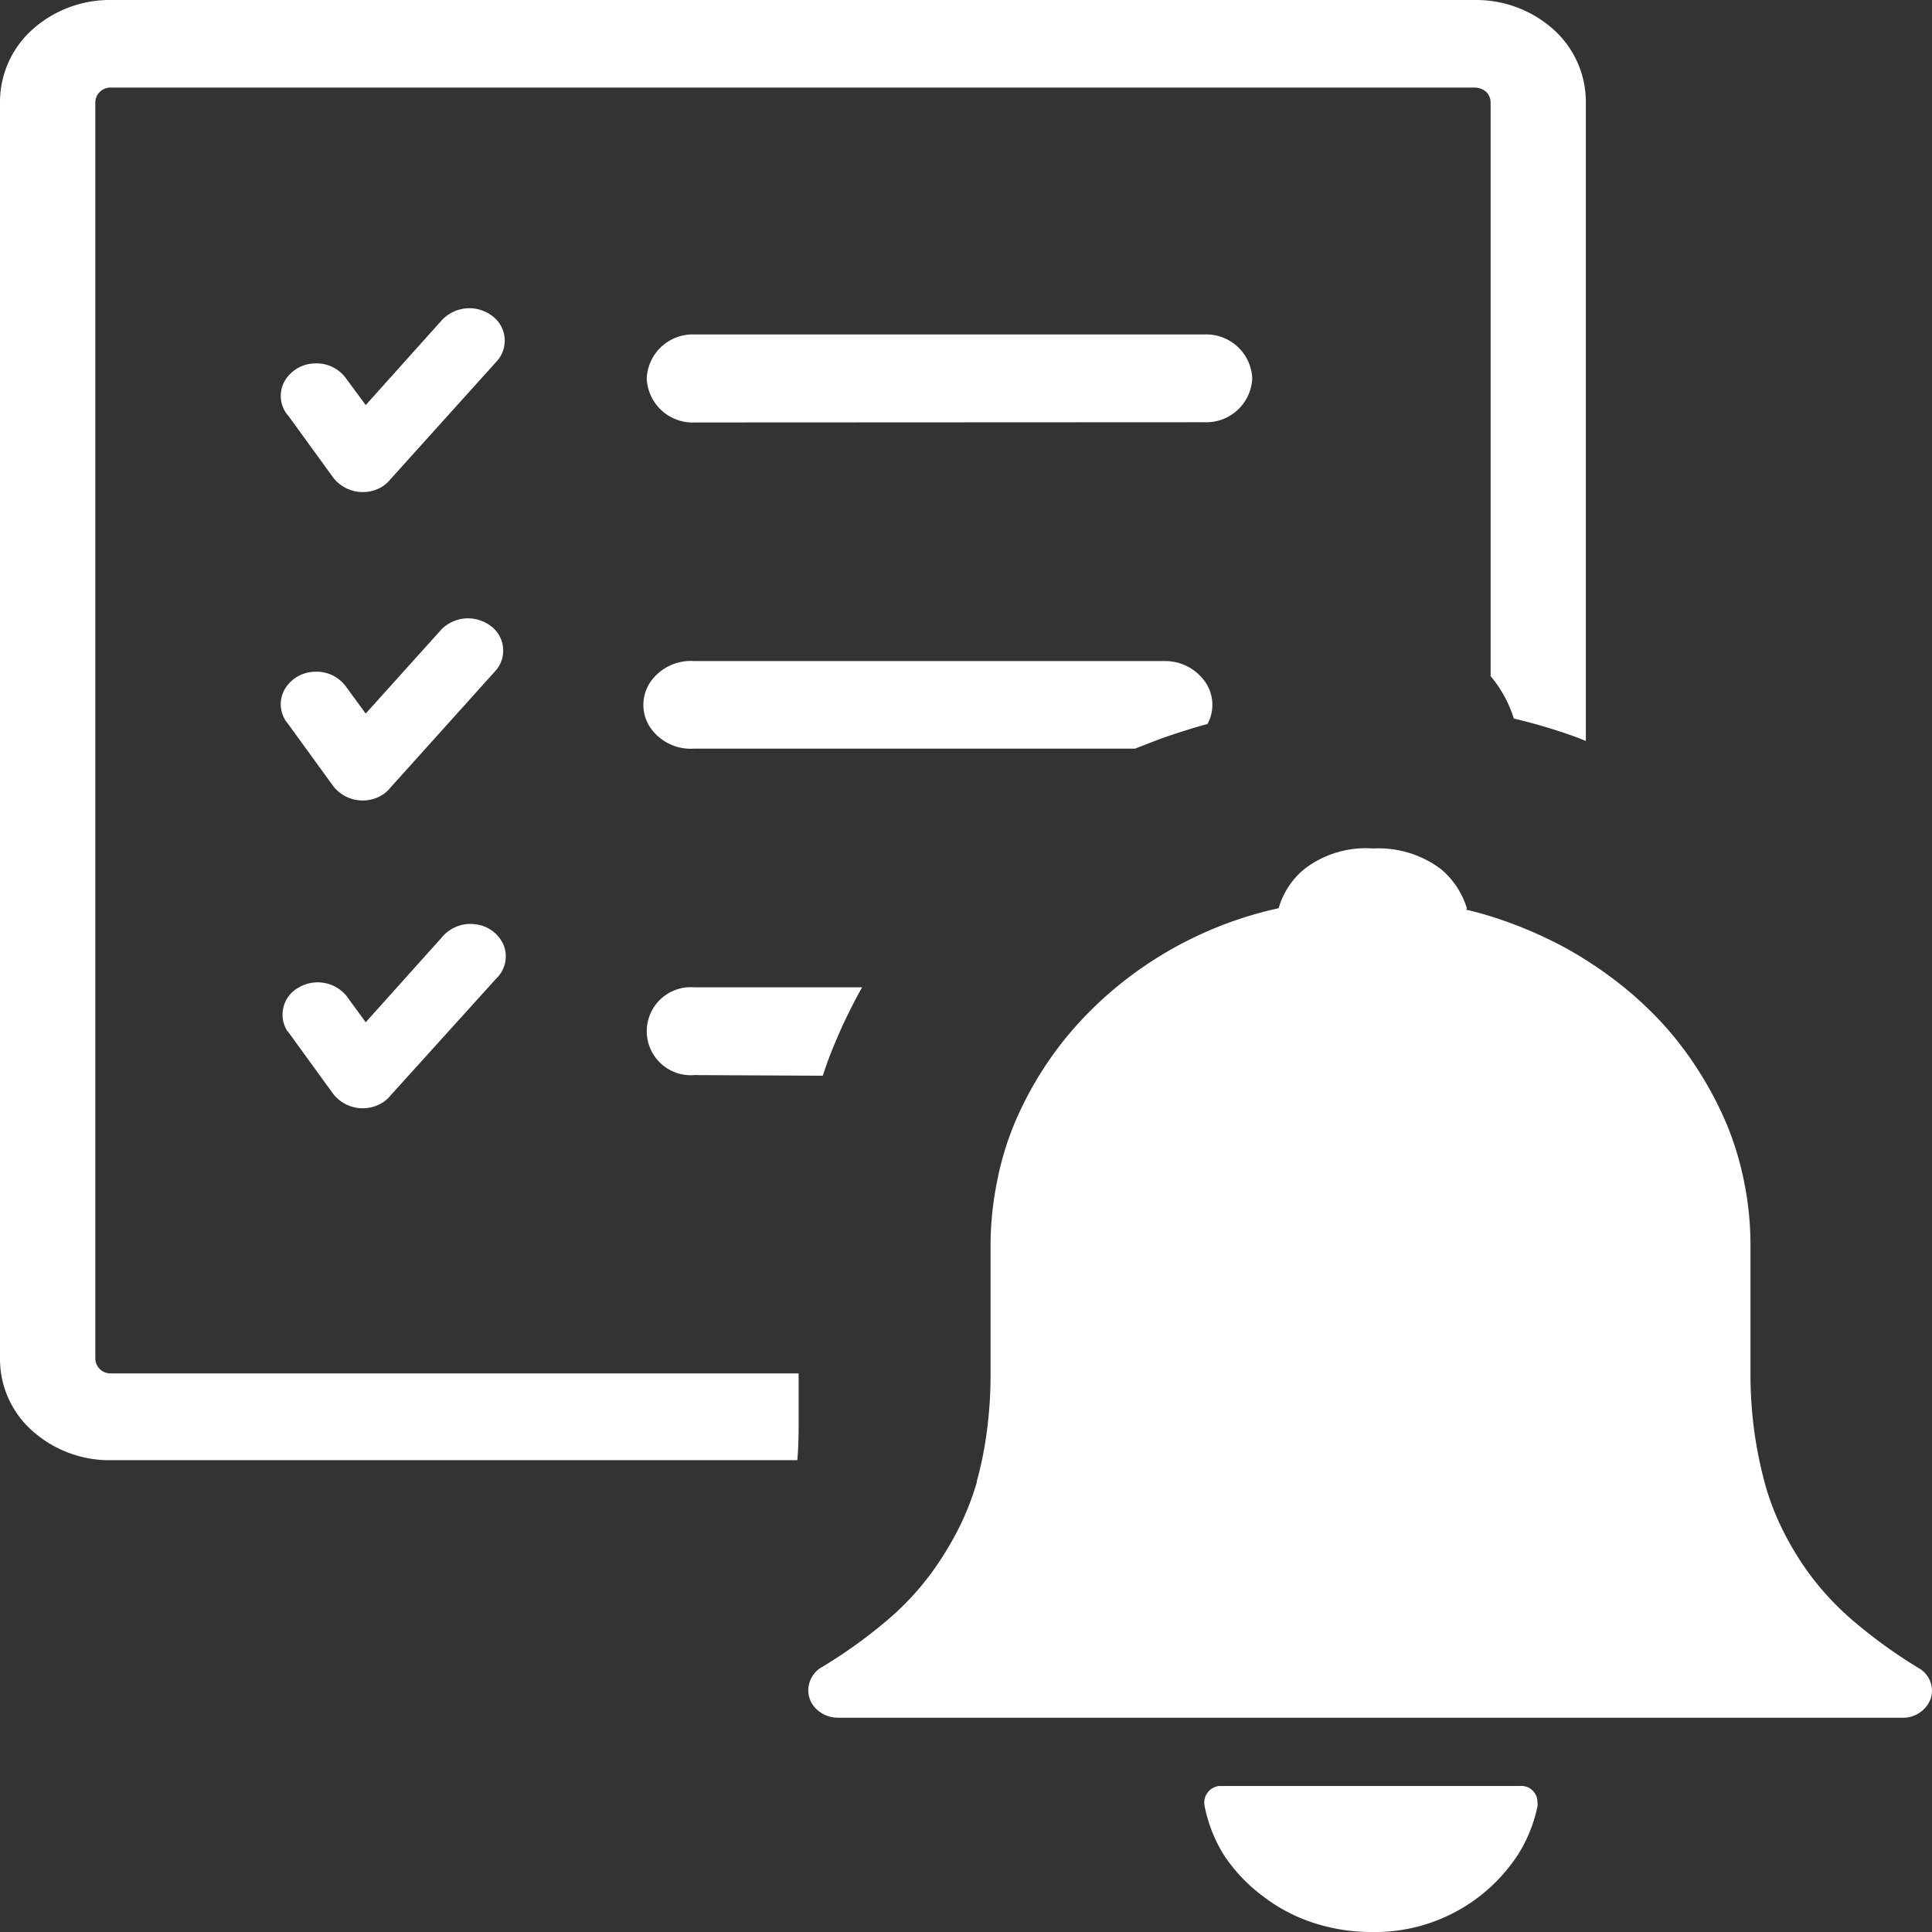 <svg xmlns="http://www.w3.org/2000/svg" width="24" height="24" viewBox="0 0 24 24">
  <rect x="0" y="0" width="24" height="24" fill="#333333" stroke="none"/>
  <g id="Group_1870" data-name="Group 1870" transform="translate(-293 -470)">
    <path id="reminder" d="M8.628,13.355a.547.547,0,1,1,0-1.09h2.081a6.671,6.671,0,0,0-.343.707c-.053.125-.1.252-.145.391ZM19.1,22.434a1.809,1.809,0,0,1-.243.605A2.12,2.12,0,0,1,17.043,24a2.305,2.305,0,0,1-.724-.113,2.084,2.084,0,0,1-.639-.338,2.033,2.033,0,0,1-.473-.5,1.8,1.8,0,0,1-.245-.625.209.209,0,0,1,.181-.238h3.743a.2.2,0,0,1,.213.2.226.226,0,0,1,0,.055ZM18.213,11.3a4.663,4.663,0,0,1,.528.158,5.318,5.318,0,0,1,.726.328l.028.016a4.954,4.954,0,0,1,.618.414,4.506,4.506,0,0,1,.552.512h0a4.241,4.241,0,0,1,.452.6,4.4,4.4,0,0,1,.343.662h0a3.867,3.867,0,0,1,.213.727,3.926,3.926,0,0,1,.072.764V17.09h0a5.325,5.325,0,0,0,.047.687,5.271,5.271,0,0,0,.134.658h0a3.228,3.228,0,0,0,.234.6,3.665,3.665,0,0,0,.369.586h0a3.528,3.528,0,0,0,.537.551,6.177,6.177,0,0,0,.771.551.322.322,0,0,1,.146.381.366.366,0,0,1-.359.234H10.409a.384.384,0,0,1-.26-.1.323.323,0,0,1-.108-.238.335.335,0,0,1,.185-.3,6.167,6.167,0,0,0,.767-.549,3.432,3.432,0,0,0,.533-.553l.015-.018a4.061,4.061,0,0,0,.354-.566,3.355,3.355,0,0,0,.239-.6s0,0,0-.012a4.537,4.537,0,0,0,.126-.629,5.287,5.287,0,0,0,.045-.7v-1.6a4.038,4.038,0,0,1,.075-.766,3.786,3.786,0,0,1,.213-.729,4.4,4.4,0,0,1,.347-.668,4.336,4.336,0,0,1,.458-.6h0a4.666,4.666,0,0,1,.56-.52,4.767,4.767,0,0,1,1.926-.908.98.98,0,0,1,.326-.492,1.255,1.255,0,0,1,.848-.25,1.29,1.29,0,0,1,.839.254,1.026,1.026,0,0,1,.326.492Zm.2,1.035a4.217,4.217,0,0,0-.592-.166.334.334,0,0,1-.3-.279.447.447,0,0,0-.132-.295.553.553,0,0,0-.339-.094.507.507,0,0,0-.328.082.434.434,0,0,0-.13.3h0a.331.331,0,0,1-.283.279,3.914,3.914,0,0,0-.639.162,3.865,3.865,0,0,0-.586.26,3.766,3.766,0,0,0-.526.348,3.854,3.854,0,0,0-.454.42h0a3.746,3.746,0,0,0-.369.488,3.831,3.831,0,0,0-.281.543,3.081,3.081,0,0,0-.177.586,3.209,3.209,0,0,0-.058.617v1.521a5.652,5.652,0,0,1-.049.742,5.156,5.156,0,0,1-.143.69v.016a3.738,3.738,0,0,1-.273.684,4.577,4.577,0,0,1-.392.627l-.013.02a4.116,4.116,0,0,1-.605.625l1.425-6.918L17.043,10.8l4,2.9s.872,6.41.695,6.182h0a4.272,4.272,0,0,1-.413-.652,3.689,3.689,0,0,1-.281-.674h0a5.532,5.532,0,0,1-.143-.709,6.1,6.1,0,0,1-.049-.73h0V15.588a3.122,3.122,0,0,0-.06-.619,3.013,3.013,0,0,0-.173-.586h0a3.579,3.579,0,0,0-.277-.541,3.526,3.526,0,0,0-.366-.484h0a3.637,3.637,0,0,0-.45-.418,4.011,4.011,0,0,0-.5-.334L19,12.592a4.7,4.7,0,0,0-.586-.264Zm-14.84.479a.382.382,0,0,1,.131-.543.465.465,0,0,1,.6.1l.239.328.948-1.057a.458.458,0,0,1,.417-.16.432.432,0,0,1,.35.263.378.378,0,0,1-.09.407L4.849,13.611a.4.4,0,0,1-.1.088.466.466,0,0,1-.609-.109l-.567-.781Zm0-3.828a.375.375,0,0,1-.043-.411.441.441,0,0,1,.374-.23.451.451,0,0,1,.4.193l.239.326.948-1.053a.468.468,0,0,1,.6-.039.38.38,0,0,1,.075.549L4.849,9.785a.414.414,0,0,1-.1.09.464.464,0,0,1-.609-.109l-.567-.781Zm0-3.83a.375.375,0,0,1-.043-.411.441.441,0,0,1,.374-.23.451.451,0,0,1,.4.193l.239.324.948-1.057a.468.468,0,0,1,.62-.053.381.381,0,0,1,.058.568L4.849,5.955a.447.447,0,0,1-.1.09.466.466,0,0,1-.609-.111l-.567-.781Zm5.06.092A.571.571,0,0,1,8.034,4.7a.571.571,0,0,1,.594-.545h6.334a.571.571,0,0,1,.594.545.571.571,0,0,1-.594.545ZM1.378,0H18.321A1.44,1.44,0,0,1,19.3.368a1.209,1.209,0,0,1,.4.893V9.205l-.1-.041a6.967,6.967,0,0,0-.795-.238h0a1.527,1.527,0,0,0-.288-.527V1.268a.187.187,0,0,0-.055-.127.224.224,0,0,0-.141-.053H1.378a.188.188,0,0,0-.194.18V16.881a.188.188,0,0,0,.194.18H9.921v.551c0,.18,0,.355-.017.527H1.382A1.437,1.437,0,0,1,.4,17.773a1.192,1.192,0,0,1-.4-.895V1.264A1.209,1.209,0,0,1,.4.369,1.44,1.44,0,0,1,1.378,0ZM8.622,9.3a.611.611,0,0,1-.544-.262.506.506,0,0,1,0-.564.611.611,0,0,1,.544-.262h5.846a.607.607,0,0,1,.5.254A.5.5,0,0,1,15,8.994c-.17.045-.339.1-.5.154-.134.047-.266.1-.4.152Z" transform="translate(293 470)" fill="#fff"/>
    <g id="Rectangle_4144" data-name="Rectangle 4144" transform="translate(293 470)" fill="none" stroke="#707070" stroke-width="1" opacity="0">
      <rect width="24" height="24" stroke="none"/>
      <rect x="0.5" y="0.5" width="23" height="23" fill="none"/>
    </g>
  </g>
</svg>

